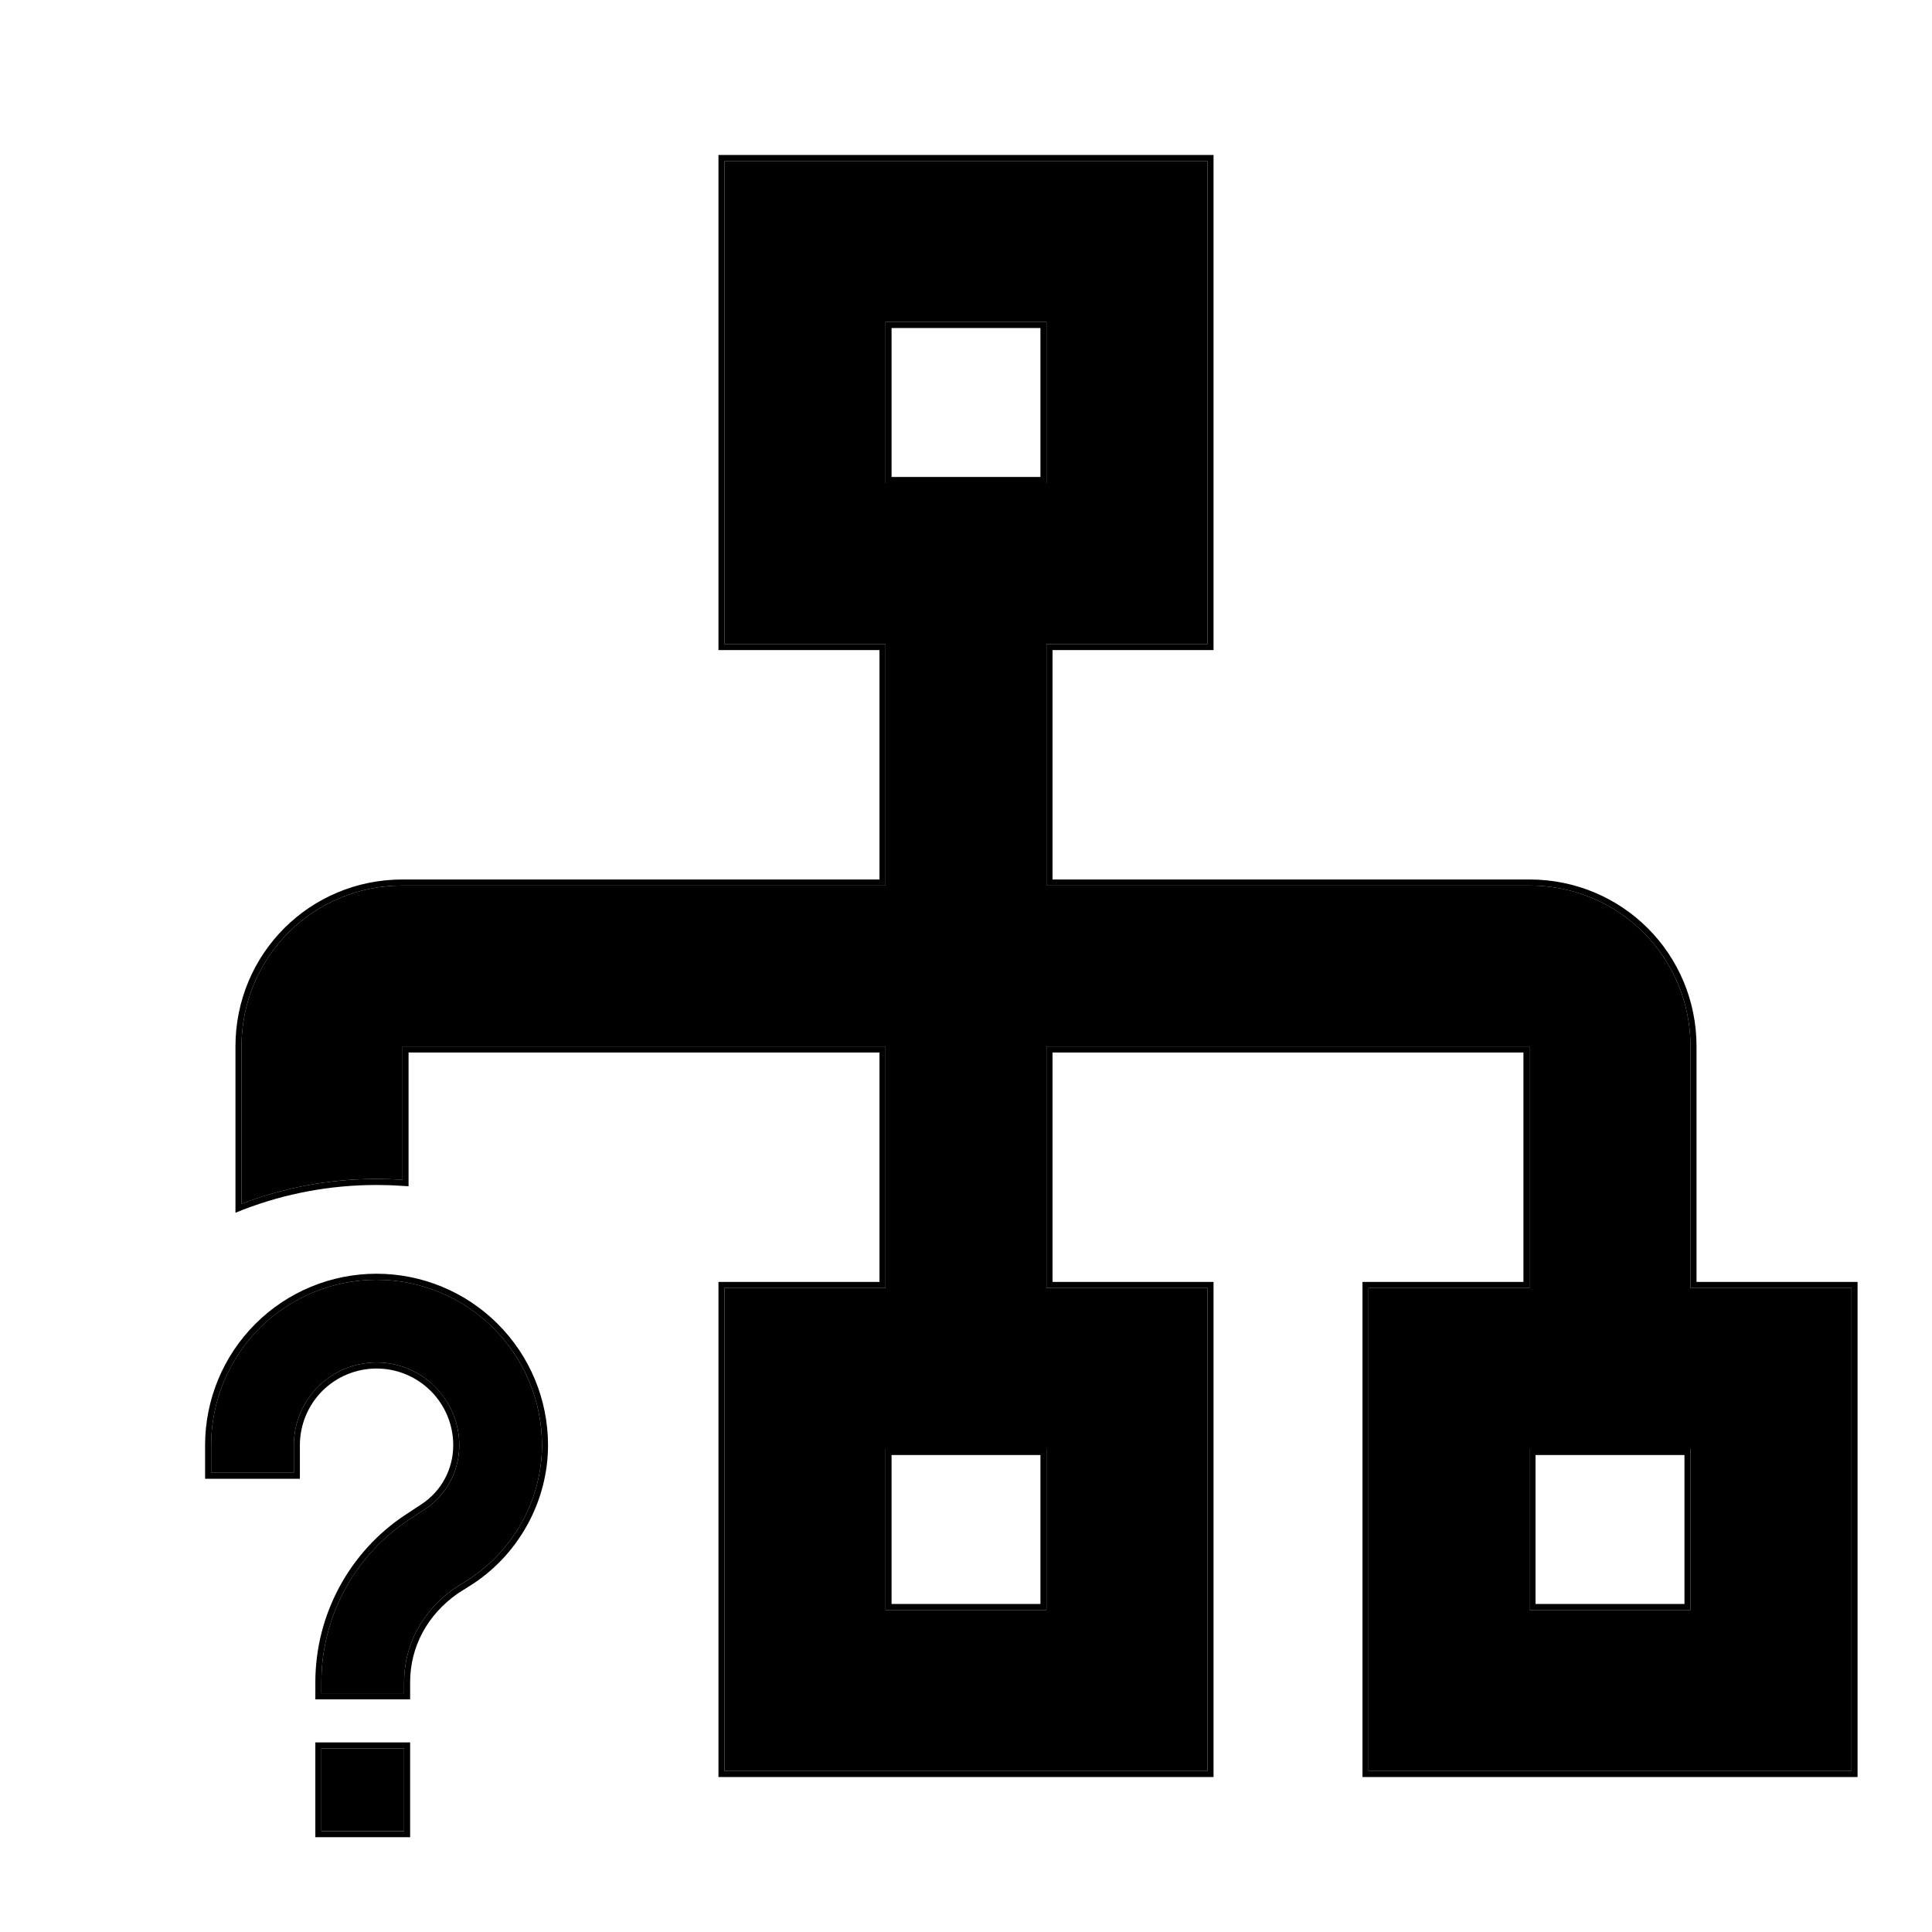<svg width="32" height="32" viewBox="0 0 32 32" fill="none" xmlns="http://www.w3.org/2000/svg">
    <path fill-rule="evenodd" clip-rule="evenodd" d="M28 17.333V21.333H30.667V29.333H22.667V21.333H25.333V17.333H17.333V21.333H20V29.333H12V21.333H14.667V17.333H6.667V19.542C6.526 19.532 6.383 19.527 6.237 19.527C5.448 19.527 4.694 19.673 4 19.94V17.333C4 15.853 5.187 14.667 6.667 14.667H14.667V10.667H12V2.667H20V10.667H17.333V14.667H25.333C26.813 14.667 28 15.853 28 17.333ZM17.333 5.333H14.667V8H17.333V5.333ZM14.667 26.667H17.333V24H14.667V26.667ZM25.333 26.667H28V24H25.333V26.667Z" fill="currentColor"/>
    <path d="M6.693 28.96V30.329H5.323V28.96H6.693ZM4.867 24.393H3.497V23.936C3.497 23.21 3.785 22.513 4.299 21.999C4.813 21.485 5.51 21.197 6.237 21.197C6.963 21.197 7.66 21.485 8.174 21.999C8.688 22.513 8.977 23.21 8.977 23.936C8.977 24.822 8.52 25.654 7.798 26.137L7.524 26.311C7.004 26.676 6.693 27.233 6.693 27.864V28.046H5.323V27.864C5.323 26.777 5.871 25.763 6.776 25.169L7.04 24.996C7.397 24.759 7.607 24.366 7.607 23.936C7.607 23.573 7.462 23.225 7.205 22.968C6.948 22.711 6.6 22.567 6.237 22.567C5.873 22.567 5.525 22.711 5.268 22.968C5.011 23.225 4.867 23.573 4.867 23.936V24.393Z" fill="currentColor"/>
    <path d="M6.717 19.542V17.383H14.617V21.283H12H11.95V21.333V29.333V29.383H12H20H20.05V29.333V21.333V21.283H20H17.383V17.383H25.283V21.283H22.667H22.617V21.333V29.333V29.383H22.667H30.667H30.717V29.333V21.333V21.283H30.667H28.05V17.333C28.05 15.826 26.841 14.617 25.333 14.617H17.383V10.717H20H20.05V10.667V2.667V2.617H20H12H11.95V2.667V10.667V10.717H12H14.617V14.617H6.667C5.159 14.617 3.95 15.826 3.95 17.333V19.94V20.013L4.018 19.986C4.707 19.722 5.455 19.577 6.237 19.577C6.382 19.577 6.524 19.582 6.663 19.592L6.717 19.595V19.542ZM6.743 28.96V28.91H6.693H5.323H5.273V28.96V30.329V30.38H5.323H6.693H6.743V30.329V28.96ZM4.867 24.443H4.917V24.393V23.936C4.917 23.587 5.056 23.251 5.303 23.003C5.551 22.756 5.887 22.617 6.237 22.617C6.587 22.617 6.922 22.756 7.17 23.003C7.418 23.251 7.557 23.587 7.557 23.936C7.557 24.349 7.355 24.726 7.013 24.954C7.013 24.954 7.013 24.954 7.013 24.954L6.748 25.128L6.748 25.128C5.83 25.731 5.273 26.76 5.273 27.864V28.046V28.096H5.323H6.693H6.743V28.046V27.864C6.743 27.251 7.044 26.709 7.552 26.353L7.825 26.18L7.825 26.18L7.826 26.179C8.561 25.686 9.027 24.839 9.027 23.936C9.027 23.197 8.733 22.487 8.209 21.964C7.686 21.441 6.977 21.147 6.237 21.147C5.497 21.147 4.787 21.441 4.264 21.964C3.741 22.487 3.447 23.197 3.447 23.936V24.393V24.443H3.497H4.867ZM14.717 5.383H17.283V7.95H14.717V5.383ZM17.283 26.617H14.717V24.05H17.283V26.617ZM27.95 26.617H25.383V24.05H27.95V26.617Z" stroke="currentColor" stroke-width="0.1"/>
</svg>
